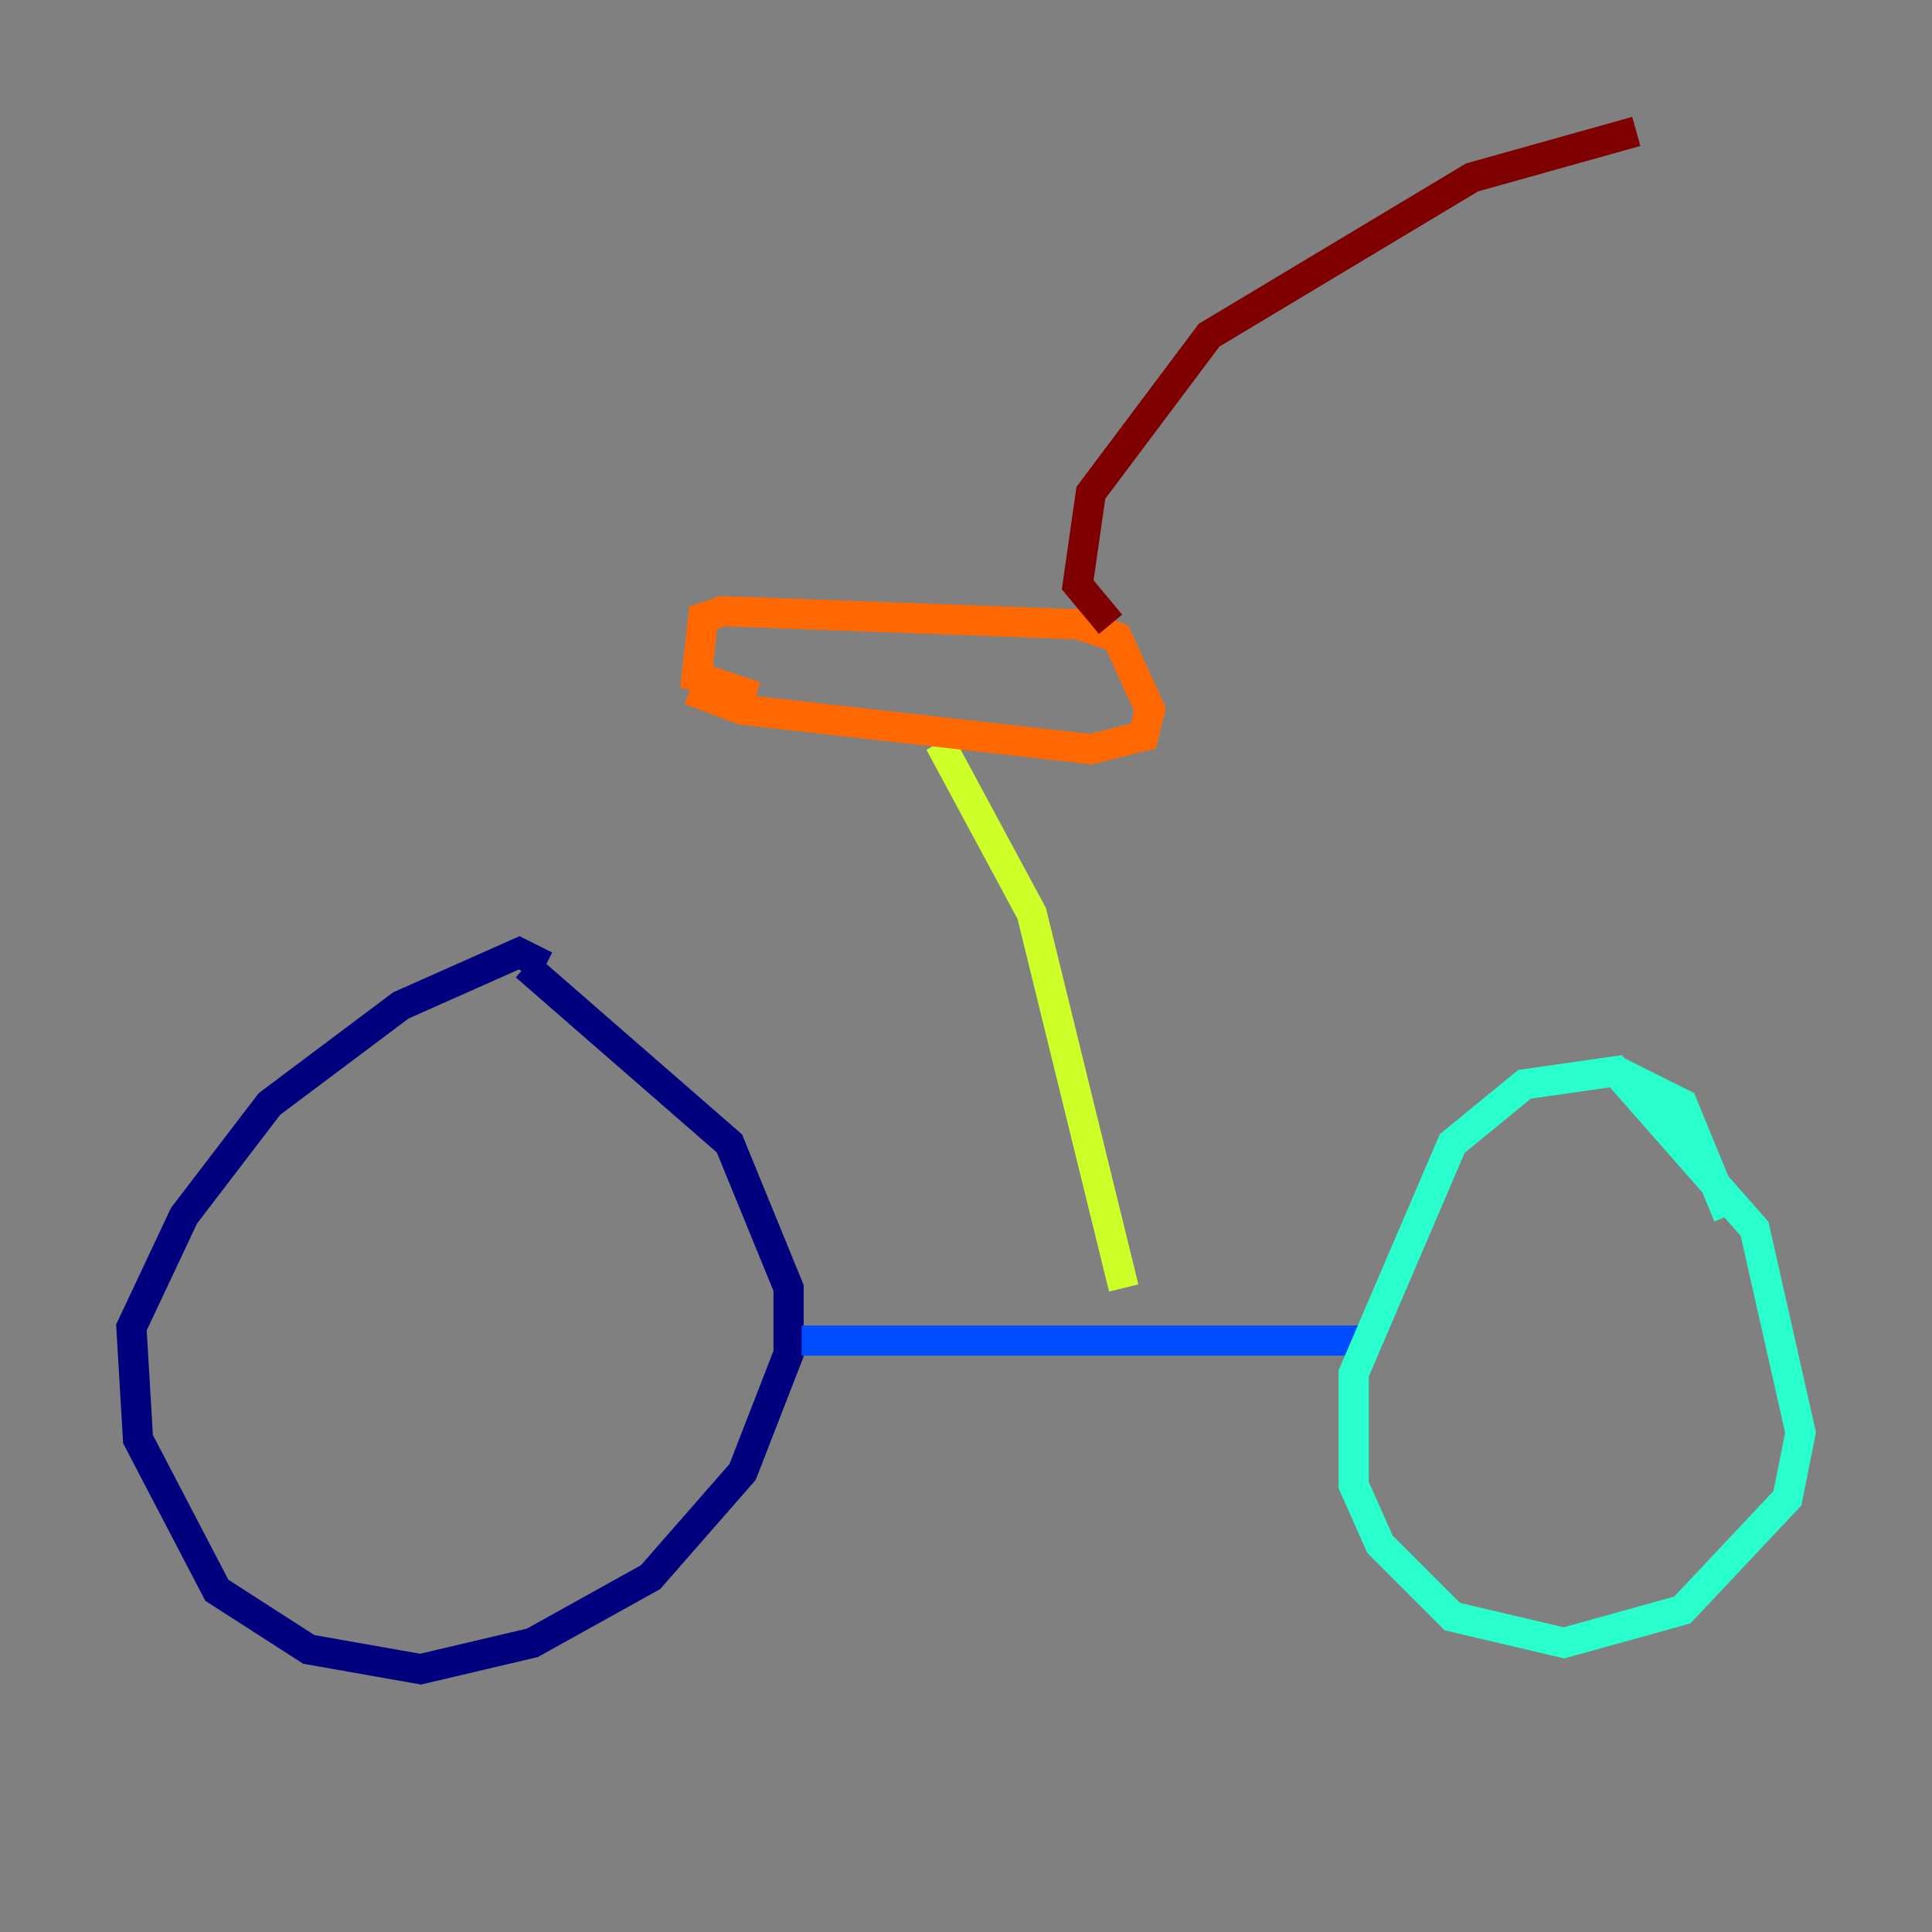 <?xml version="1.0" encoding="utf-8" ?>
<svg baseProfile="tiny" height="128" version="1.2" viewBox="0,0,128,128" width="128" xmlns="http://www.w3.org/2000/svg" xmlns:ev="http://www.w3.org/2001/xml-events" xmlns:xlink="http://www.w3.org/1999/xlink"><rect x="0" y="0" width="128" height="128" fill="#808080" stroke="none"/><defs /><polyline fill="none" points="36.136,64.0 34.395,63.129 26.558,66.612 17.85,73.143 12.191,80.544 8.707,87.946 9.143,95.347 14.367,105.361 20.463,109.279 27.864,110.585 35.265,108.844 43.102,104.49 49.197,97.524 52.245,89.687 52.245,85.333 48.327,75.755 34.83,64.0" stroke="#00007f" stroke-width="2" /><polyline fill="none" points="53.116,88.816 90.122,88.816" stroke="#004cff" stroke-width="2" /><polyline fill="none" points="114.503,80.544 111.456,73.143 107.102,70.966 101.007,71.837 96.218,75.755 89.687,90.993 89.687,98.395 91.429,102.313 96.218,107.102 103.619,108.844 111.456,106.667 118.422,99.265 119.293,94.912 116.245,81.415 106.667,70.531" stroke="#29ffcd" stroke-width="2" /><polyline fill="none" points="74.449,85.333 68.354,60.517 62.258,49.197" stroke="#cdff29" stroke-width="2" /><polyline fill="none" points="45.714,45.714 49.197,47.02 72.272,49.633 75.755,48.762 76.191,47.02 74.014,42.231 71.401,41.361 47.891,40.49 46.585,40.925 46.15,44.843 50.068,46.15" stroke="#ff6700" stroke-width="2" /><polyline fill="none" points="73.578,41.361 71.401,38.748 72.272,32.653 80.109,22.204 97.524,11.755 108.408,8.707" stroke="#7f0000" stroke-width="2" /></svg>